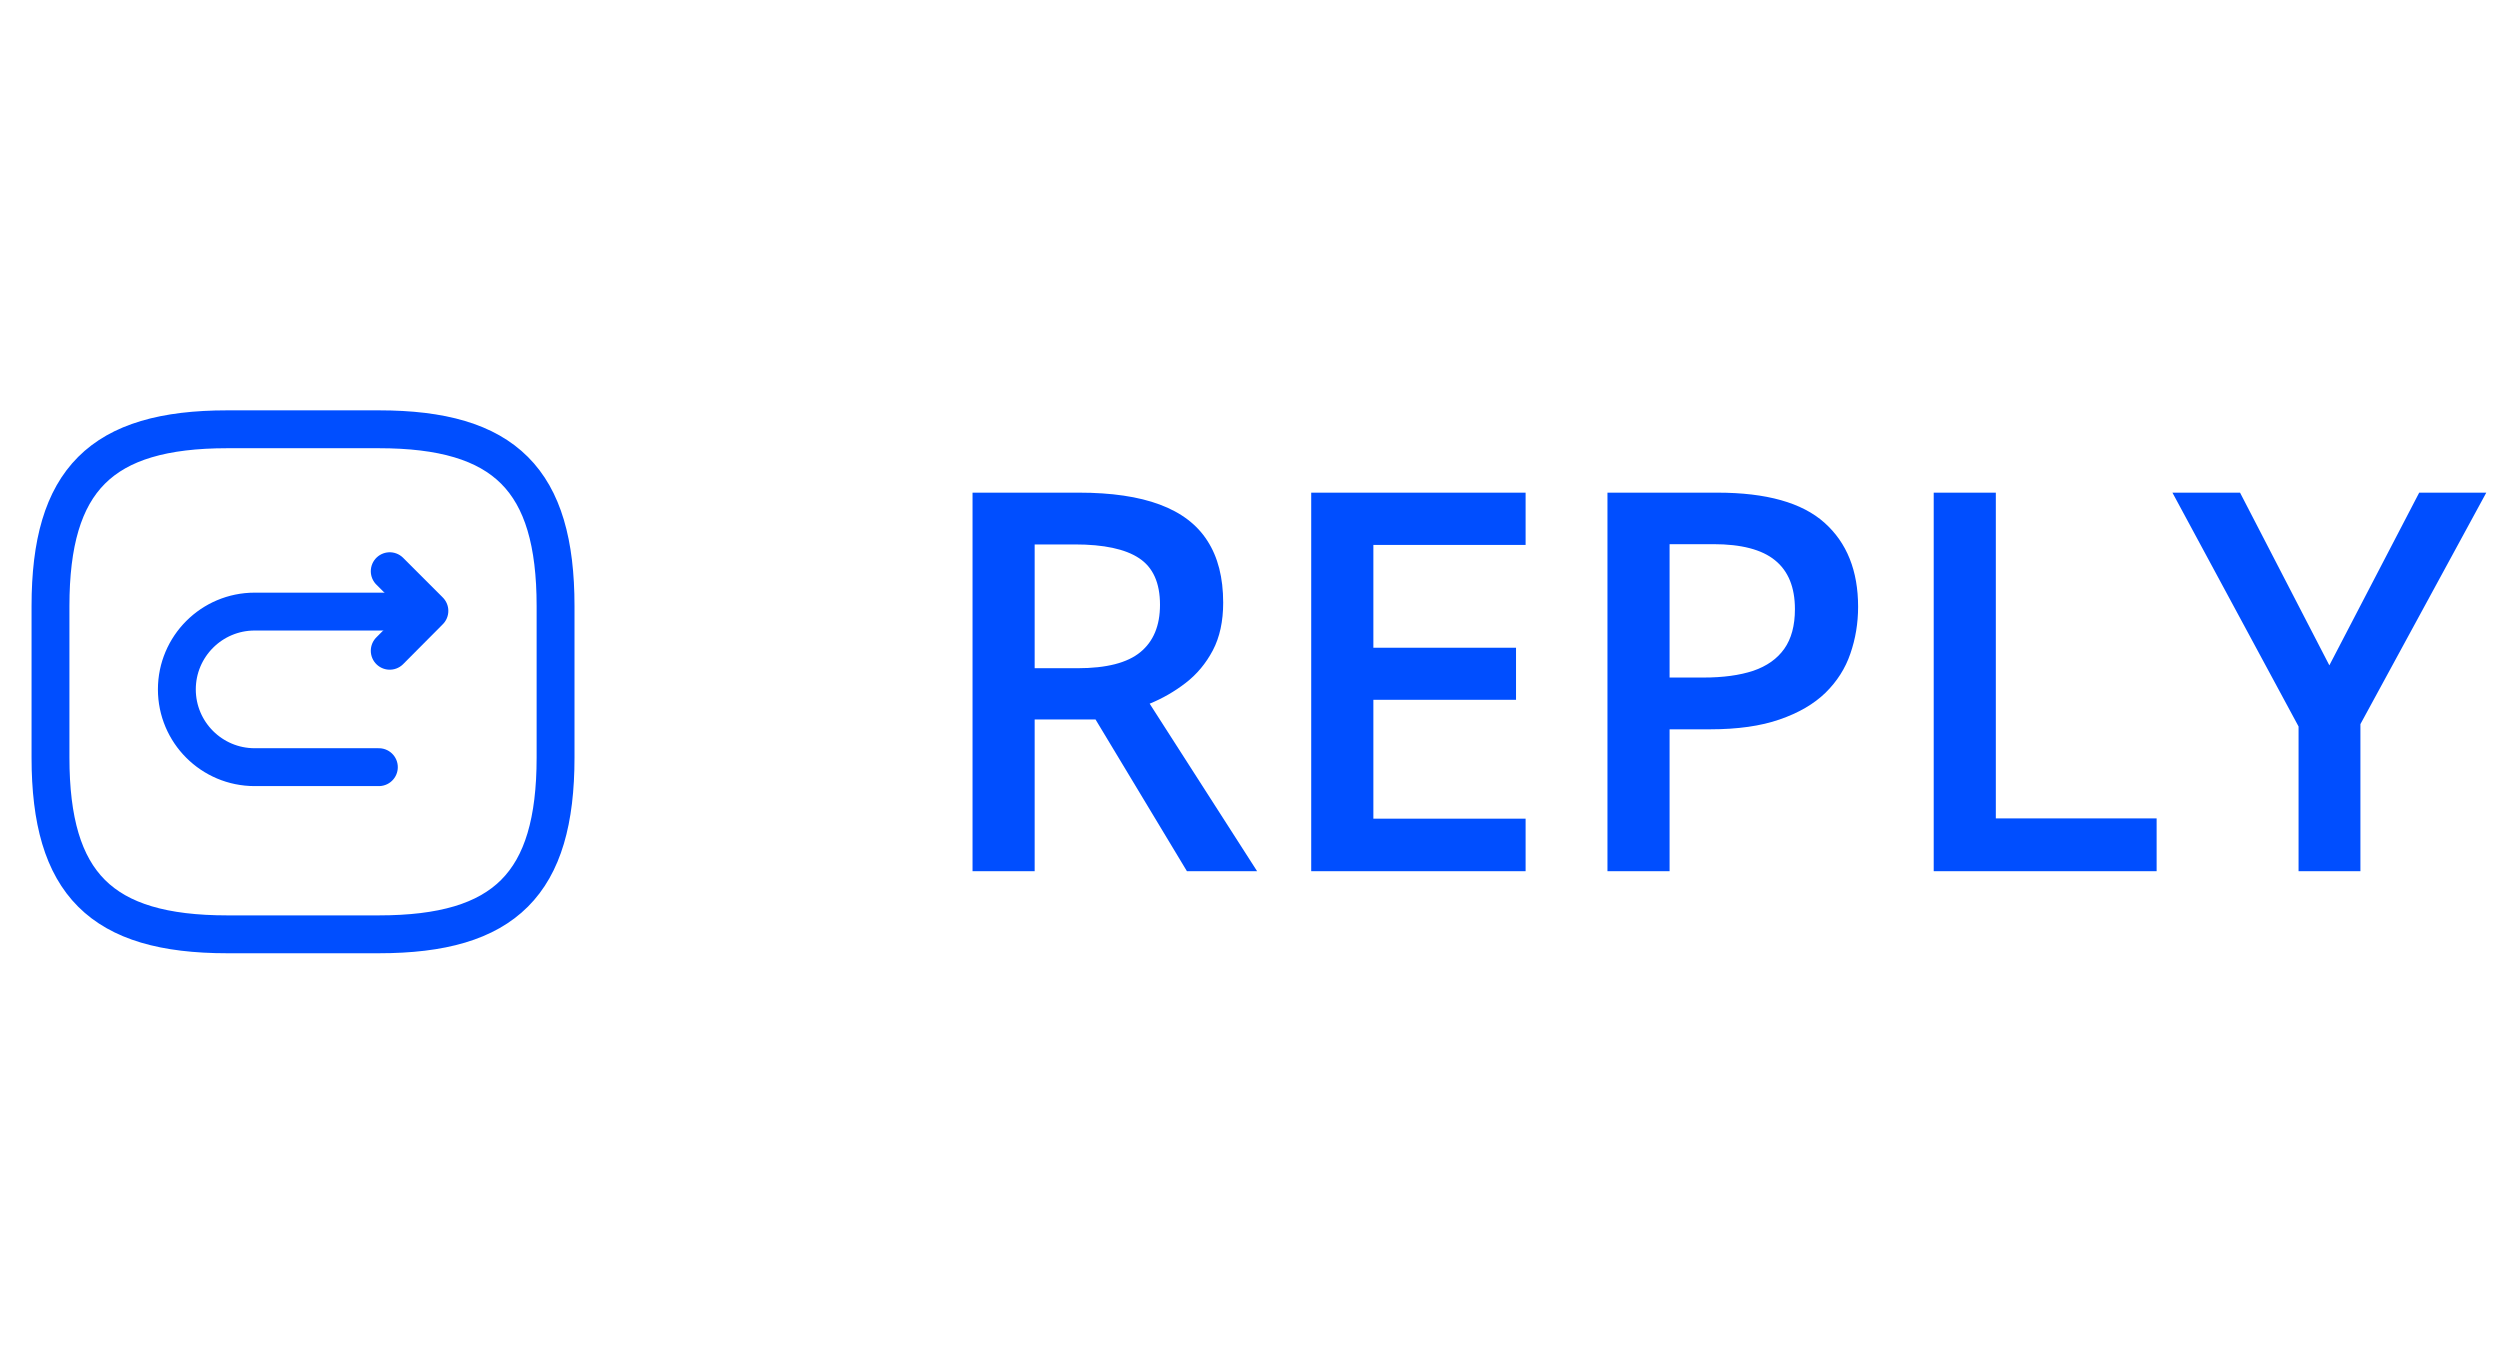<svg width="66" height="36" viewBox="0 0 66 36" fill="none" xmlns="http://www.w3.org/2000/svg">
<path d="M6 24.666H10C13.333 24.666 14.667 23.333 14.667 20V16C14.667 12.666 13.333 11.333 10 11.333H6C2.667 11.333 1.333 12.666 1.333 16V20C1.333 23.333 2.667 24.666 6 24.666Z" stroke="#004EFF" stroke-linecap="round" stroke-linejoin="round"/>
<path d="M10.002 20.253H6.723C5.589 20.253 4.669 19.333 4.669 18.2C4.669 17.067 5.589 16.146 6.723 16.146H11.236" stroke="#004EFF" stroke-miterlimit="10" stroke-linecap="round" stroke-linejoin="round"/>
<path d="M10.289 17.18L11.336 16.127L10.289 15.08" stroke="#004EFF" stroke-linecap="round" stroke-linejoin="round"/>
<path d="M28.484 13.006C29.346 13.006 30.057 13.111 30.617 13.32C31.182 13.53 31.602 13.849 31.875 14.277C32.153 14.706 32.292 15.25 32.292 15.911C32.292 16.403 32.201 16.823 32.019 17.169C31.836 17.515 31.597 17.802 31.301 18.03C31.005 18.258 30.688 18.44 30.351 18.577L33.188 23H31.335L28.922 18.994H27.315V23H25.675V13.006H28.484ZM28.375 14.373H27.315V17.641H28.45C29.211 17.641 29.763 17.499 30.105 17.217C30.451 16.934 30.624 16.517 30.624 15.966C30.624 15.387 30.439 14.977 30.07 14.735C29.706 14.494 29.141 14.373 28.375 14.373ZM40.276 23H34.616V13.006H40.276V14.387H36.257V17.101H40.023V18.475H36.257V21.612H40.276V23ZM45.342 13.006C46.632 13.006 47.573 13.27 48.165 13.799C48.758 14.328 49.054 15.068 49.054 16.02C49.054 16.453 48.985 16.866 48.849 17.258C48.717 17.645 48.498 17.989 48.192 18.29C47.887 18.586 47.484 18.821 46.982 18.994C46.486 19.167 45.873 19.254 45.144 19.254H44.077V23H42.437V13.006H45.342ZM45.232 14.366H44.077V17.887H44.973C45.488 17.887 45.925 17.828 46.285 17.709C46.645 17.586 46.919 17.392 47.105 17.128C47.292 16.864 47.386 16.515 47.386 16.082C47.386 15.503 47.21 15.073 46.859 14.79C46.513 14.508 45.971 14.366 45.232 14.366ZM51.05 23V13.006H52.69V21.605H56.935V23H51.05ZM61.495 17.565L63.867 13.006H65.638L62.315 19.117V23H60.682V19.179L57.352 13.006H59.137L61.495 17.565Z" fill="#004EFF"/>
</svg>
